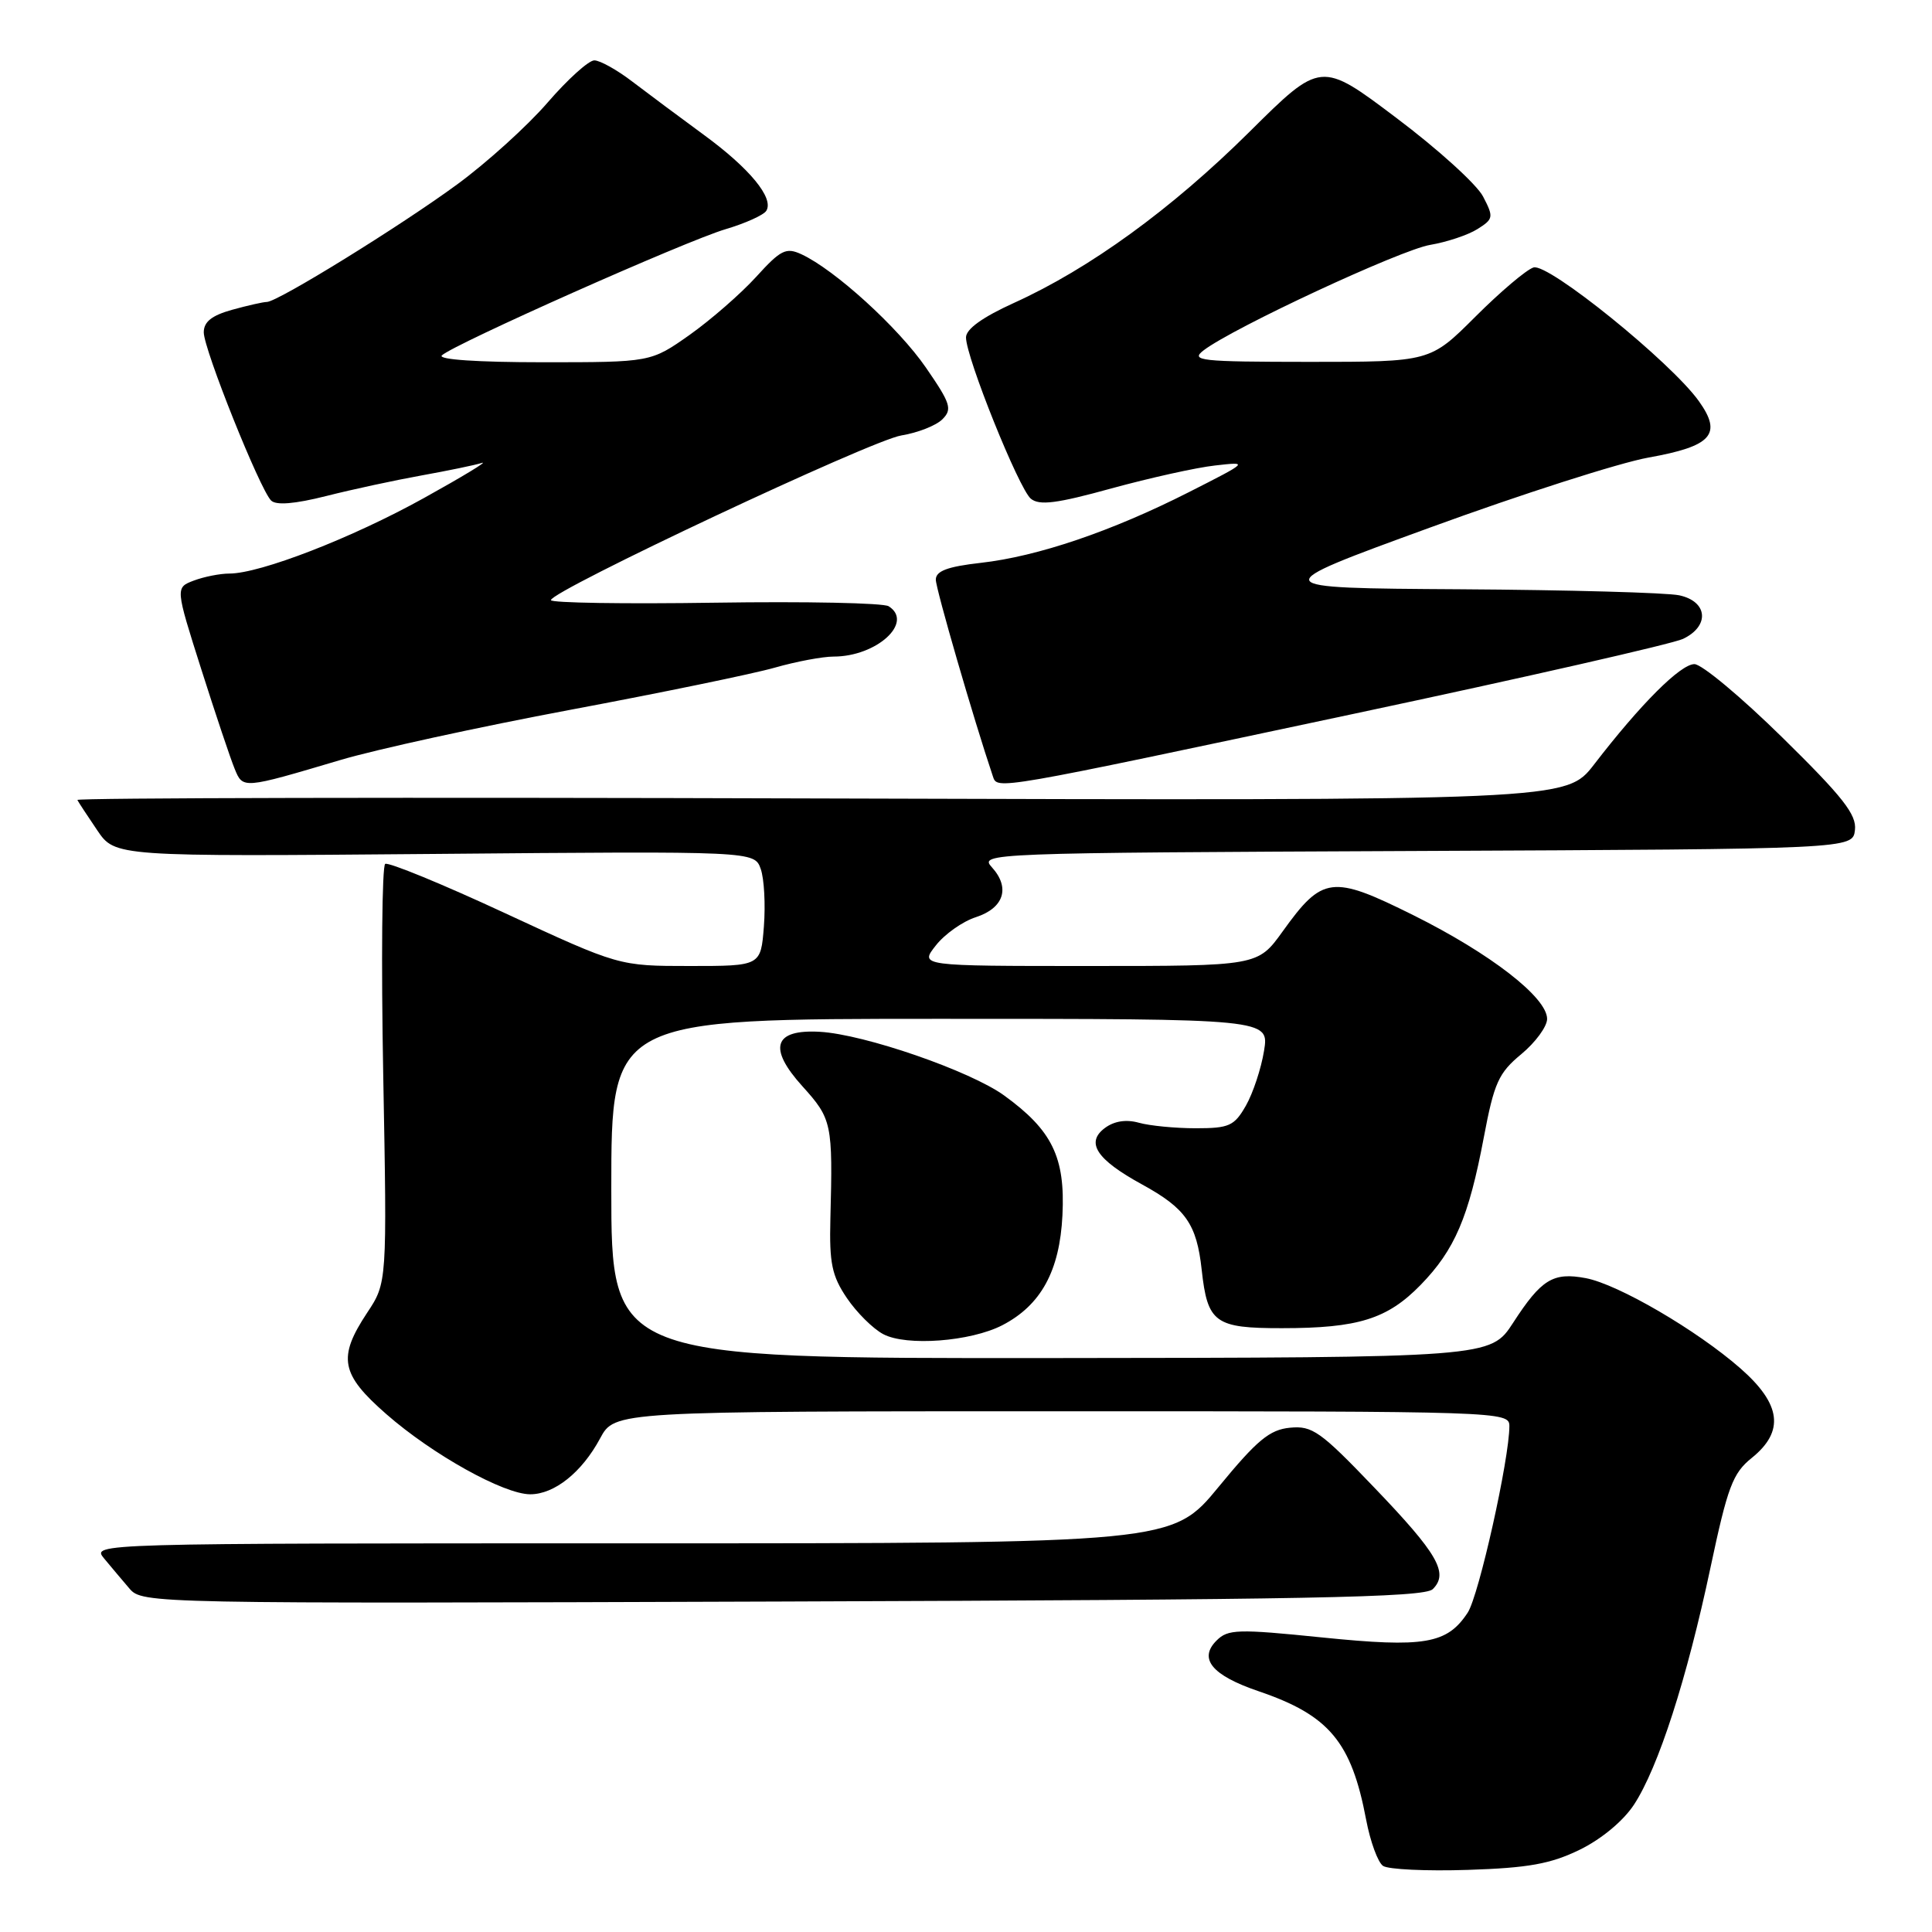 <?xml version="1.0" encoding="UTF-8" standalone="no"?>
<!DOCTYPE svg PUBLIC "-//W3C//DTD SVG 1.1//EN" "http://www.w3.org/Graphics/SVG/1.1/DTD/svg11.dtd" >
<svg xmlns="http://www.w3.org/2000/svg" xmlns:xlink="http://www.w3.org/1999/xlink" version="1.1" viewBox="0 0 256 256">
 <g >
 <path fill="currentColor"
d=" M 209.32 245.10 C 212.19 243.70 215.09 241.29 216.51 239.13 C 219.74 234.20 223.52 222.47 226.64 207.75 C 228.92 197.01 229.59 195.21 232.12 193.18 C 236.48 189.66 236.03 186.07 230.63 181.33 C 224.85 176.26 214.41 170.17 210.12 169.36 C 205.79 168.55 204.24 169.50 200.50 175.27 C 197.50 179.89 197.50 179.89 139.25 179.95 C 81.00 180.00 81.00 180.00 81.00 157.50 C 81.00 135.00 81.00 135.00 124.59 135.00 C 168.18 135.00 168.18 135.00 167.49 139.25 C 167.11 141.59 166.03 144.85 165.09 146.50 C 163.55 149.20 162.87 149.50 158.44 149.50 C 155.72 149.50 152.34 149.17 150.91 148.77 C 149.23 148.30 147.65 148.54 146.41 149.46 C 143.81 151.39 145.29 153.64 151.32 156.94 C 157.11 160.11 158.57 162.19 159.23 168.25 C 160.00 175.29 160.98 176.00 169.87 175.99 C 179.97 175.99 183.83 174.78 188.24 170.26 C 192.75 165.63 194.61 161.31 196.61 150.72 C 197.98 143.46 198.57 142.17 201.58 139.68 C 203.46 138.12 205.00 136.02 205.00 135.01 C 205.00 132.17 197.49 126.35 187.26 121.26 C 176.48 115.90 175.24 116.06 169.95 123.43 C 166.66 128.00 166.66 128.00 144.26 128.00 C 121.85 128.00 121.85 128.00 124.00 125.28 C 125.17 123.78 127.56 122.09 129.31 121.53 C 133.02 120.32 133.89 117.64 131.44 114.93 C 129.73 113.05 130.61 113.01 187.60 112.76 C 245.50 112.50 245.50 112.50 245.79 109.98 C 246.03 107.94 244.20 105.61 236.18 97.73 C 230.74 92.38 225.49 88.00 224.52 88.00 C 222.68 88.00 217.40 93.27 211.22 101.30 C 207.52 106.09 207.52 106.09 108.76 105.80 C 54.44 105.63 10.11 105.72 10.25 106.00 C 10.39 106.28 11.57 108.08 12.88 110.01 C 15.25 113.51 15.25 113.51 57.61 113.15 C 99.96 112.78 99.96 112.78 100.80 115.14 C 101.26 116.44 101.44 119.86 101.22 122.75 C 100.81 128.00 100.81 128.00 91.42 128.00 C 82.02 128.00 82.02 128.00 66.92 121.00 C 58.62 117.14 51.47 114.21 51.04 114.47 C 50.62 114.74 50.50 127.33 50.78 142.46 C 51.29 169.97 51.29 169.97 48.64 173.96 C 44.72 179.89 45.14 182.09 51.19 187.38 C 57.31 192.74 66.76 198.00 70.26 198.00 C 73.46 198.00 77.10 195.10 79.52 190.59 C 81.45 187.00 81.45 187.00 140.73 187.00 C 198.98 187.00 200.00 187.03 200.00 188.96 C 200.00 193.32 195.96 211.42 194.48 213.68 C 191.75 217.84 188.75 218.35 175.18 216.97 C 163.99 215.83 162.71 215.87 161.20 217.38 C 158.77 219.80 160.60 222.00 166.78 224.10 C 176.12 227.28 179.07 230.80 181.02 241.12 C 181.57 244.02 182.58 246.78 183.26 247.24 C 183.94 247.71 189.00 247.95 194.50 247.77 C 202.51 247.51 205.46 246.98 209.32 245.10 Z  M 189.85 210.57 C 191.99 208.44 190.53 205.90 182.08 197.09 C 174.97 189.66 173.88 188.89 170.93 189.18 C 168.23 189.44 166.57 190.82 161.49 197.00 C 155.33 204.50 155.33 204.50 83.73 204.50 C 12.26 204.50 12.14 204.50 13.79 206.50 C 14.70 207.60 16.22 209.40 17.16 210.50 C 18.86 212.48 19.93 212.50 103.69 212.21 C 173.20 211.97 188.74 211.68 189.85 210.57 Z  M 132.81 175.60 C 137.93 172.95 140.42 168.41 140.78 161.02 C 141.16 153.34 139.42 149.77 133.06 145.16 C 128.56 141.90 114.53 137.05 108.64 136.72 C 102.53 136.37 101.73 138.85 106.31 143.92 C 110.24 148.27 110.36 148.83 110.03 161.50 C 109.88 167.38 110.23 169.06 112.21 171.99 C 113.50 173.90 115.67 176.06 117.03 176.78 C 120.09 178.41 128.60 177.77 132.81 175.60 Z  M 45.09 100.71 C 49.82 99.30 63.54 96.31 75.59 94.05 C 87.64 91.79 99.82 89.28 102.65 88.47 C 105.49 87.66 109.00 87.00 110.45 87.00 C 116.17 87.00 121.13 82.46 117.75 80.33 C 117.06 79.89 106.71 79.68 94.75 79.86 C 82.79 80.04 73.00 79.89 73.00 79.52 C 73.00 78.30 115.47 58.33 119.43 57.70 C 121.59 57.35 124.04 56.39 124.87 55.56 C 126.21 54.22 125.97 53.47 122.69 48.71 C 119.03 43.40 110.63 35.75 106.19 33.69 C 104.15 32.75 103.45 33.10 100.19 36.69 C 98.16 38.92 94.19 42.38 91.37 44.38 C 86.23 48.00 86.23 48.00 71.92 48.00 C 63.24 48.00 57.97 47.64 58.55 47.09 C 60.06 45.64 90.86 31.93 96.14 30.37 C 98.77 29.59 101.20 28.49 101.54 27.93 C 102.58 26.25 99.34 22.31 93.25 17.86 C 90.09 15.54 85.84 12.38 83.81 10.83 C 81.78 9.27 79.50 8.00 78.75 8.00 C 78.00 8.00 75.21 10.52 72.55 13.60 C 69.89 16.68 64.52 21.54 60.61 24.41 C 53.05 29.96 36.80 40.00 35.36 40.01 C 34.89 40.01 32.81 40.48 30.75 41.05 C 28.06 41.80 27.00 42.64 27.00 44.04 C 27.00 46.28 34.43 64.83 35.92 66.32 C 36.58 66.98 39.04 66.78 43.21 65.73 C 46.67 64.85 52.36 63.63 55.85 63.00 C 59.34 62.37 62.94 61.63 63.85 61.34 C 64.76 61.05 61.30 63.15 56.16 66.00 C 46.65 71.28 34.47 76.00 30.39 76.00 C 29.15 76.00 27.03 76.42 25.68 76.93 C 23.23 77.86 23.23 77.86 26.67 88.68 C 28.56 94.63 30.55 100.56 31.09 101.86 C 32.19 104.55 32.12 104.56 45.09 100.71 Z  M 179.50 94.56 C 202.05 89.77 221.62 85.31 223.00 84.66 C 226.58 82.96 226.30 79.69 222.50 78.88 C 220.85 78.53 207.80 78.17 193.50 78.08 C 167.50 77.92 167.50 77.92 189.50 69.90 C 201.60 65.48 214.62 61.31 218.43 60.63 C 226.83 59.13 228.24 57.55 225.12 53.17 C 221.45 48.01 205.15 34.82 203.20 35.44 C 202.26 35.73 198.79 38.67 195.49 41.97 C 189.50 47.95 189.50 47.95 173.50 47.95 C 158.96 47.94 157.68 47.80 159.50 46.41 C 163.44 43.41 185.58 33.11 189.50 32.45 C 191.70 32.08 194.52 31.14 195.76 30.36 C 197.89 29.02 197.94 28.78 196.52 26.05 C 195.70 24.45 190.53 19.76 185.02 15.62 C 175.02 8.08 175.02 8.08 165.53 17.50 C 155.23 27.71 144.37 35.60 134.35 40.14 C 130.19 42.03 128.00 43.60 128.00 44.71 C 128.00 47.35 135.00 64.75 136.59 66.08 C 137.72 67.01 140.02 66.72 147.26 64.72 C 152.34 63.33 158.53 61.95 161.00 61.68 C 165.50 61.17 165.50 61.17 157.50 65.23 C 147.28 70.41 137.50 73.73 129.96 74.58 C 125.54 75.08 124.00 75.66 124.00 76.81 C 124.00 78.02 129.03 95.36 131.56 102.86 C 132.17 104.65 131.43 104.78 179.50 94.56 Z "/>
</g>
</svg>